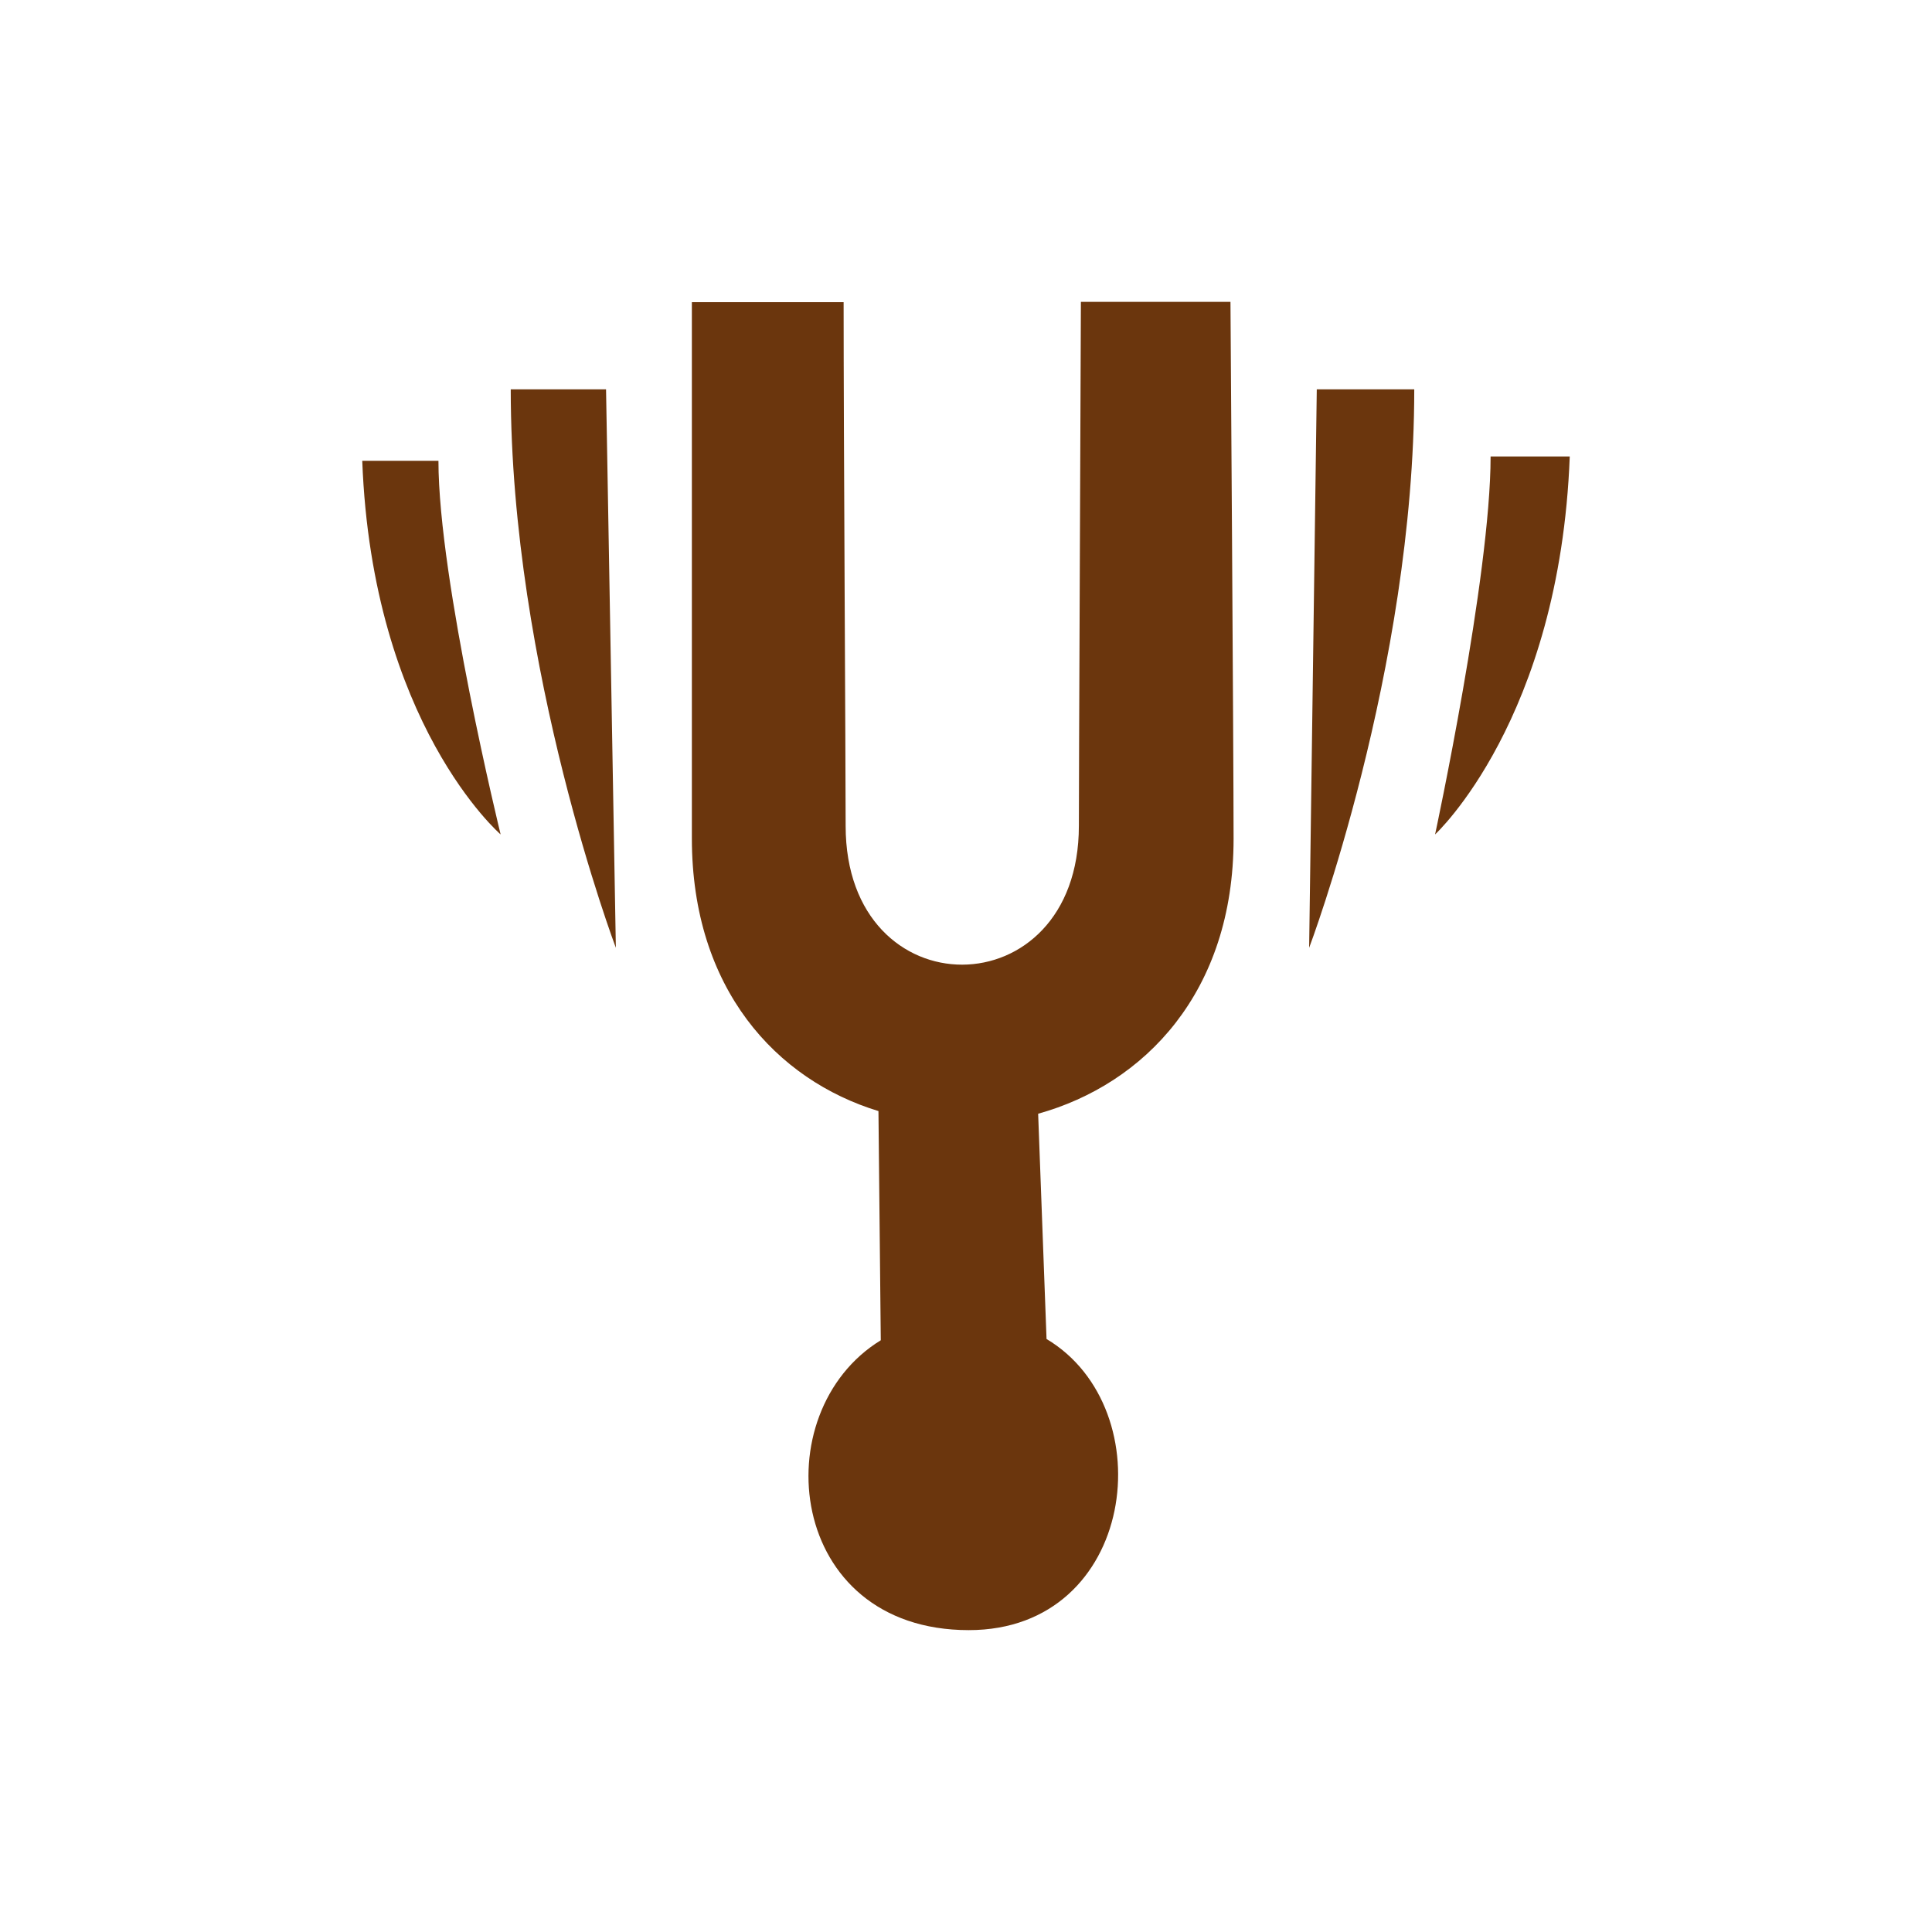 <svg width="64" height="64" viewBox="0 0 64 64" fill="none" xmlns="http://www.w3.org/2000/svg">
<path fill-rule="evenodd" clip-rule="evenodd" d="M49.378 15.121H52C51.67 23.836 47.539 27.642 47.539 27.642C47.539 27.642 49.378 19.087 49.378 15.121ZM43.62 12.898H46.849C46.849 22.181 43.367 31.397 43.367 31.397L43.62 12.898ZM34.668 44.356C38.552 46.672 37.645 54 32.093 54C26.046 54 25.289 46.78 29.177 44.398L29.1 36.806C25.721 35.775 22.919 32.758 22.919 27.771C22.919 25.461 22.919 10.01 22.919 10.01H27.946C27.946 14.409 28.013 25.167 28.013 27.359C28.013 33.506 35.739 33.47 35.739 27.359C35.739 25.533 35.791 14.322 35.806 10H40.761C40.761 10 40.864 24.919 40.864 27.787C40.864 32.871 37.908 35.914 34.39 36.894L34.668 44.356ZM20.076 12.898L20.401 31.397C20.401 31.397 16.919 22.181 16.919 12.898H20.076ZM14.524 15.265C14.524 19.221 16.584 27.642 16.584 27.642C16.584 27.642 12.33 23.976 12 15.265H14.524Z" fill="#6B360D"/>
</svg>
